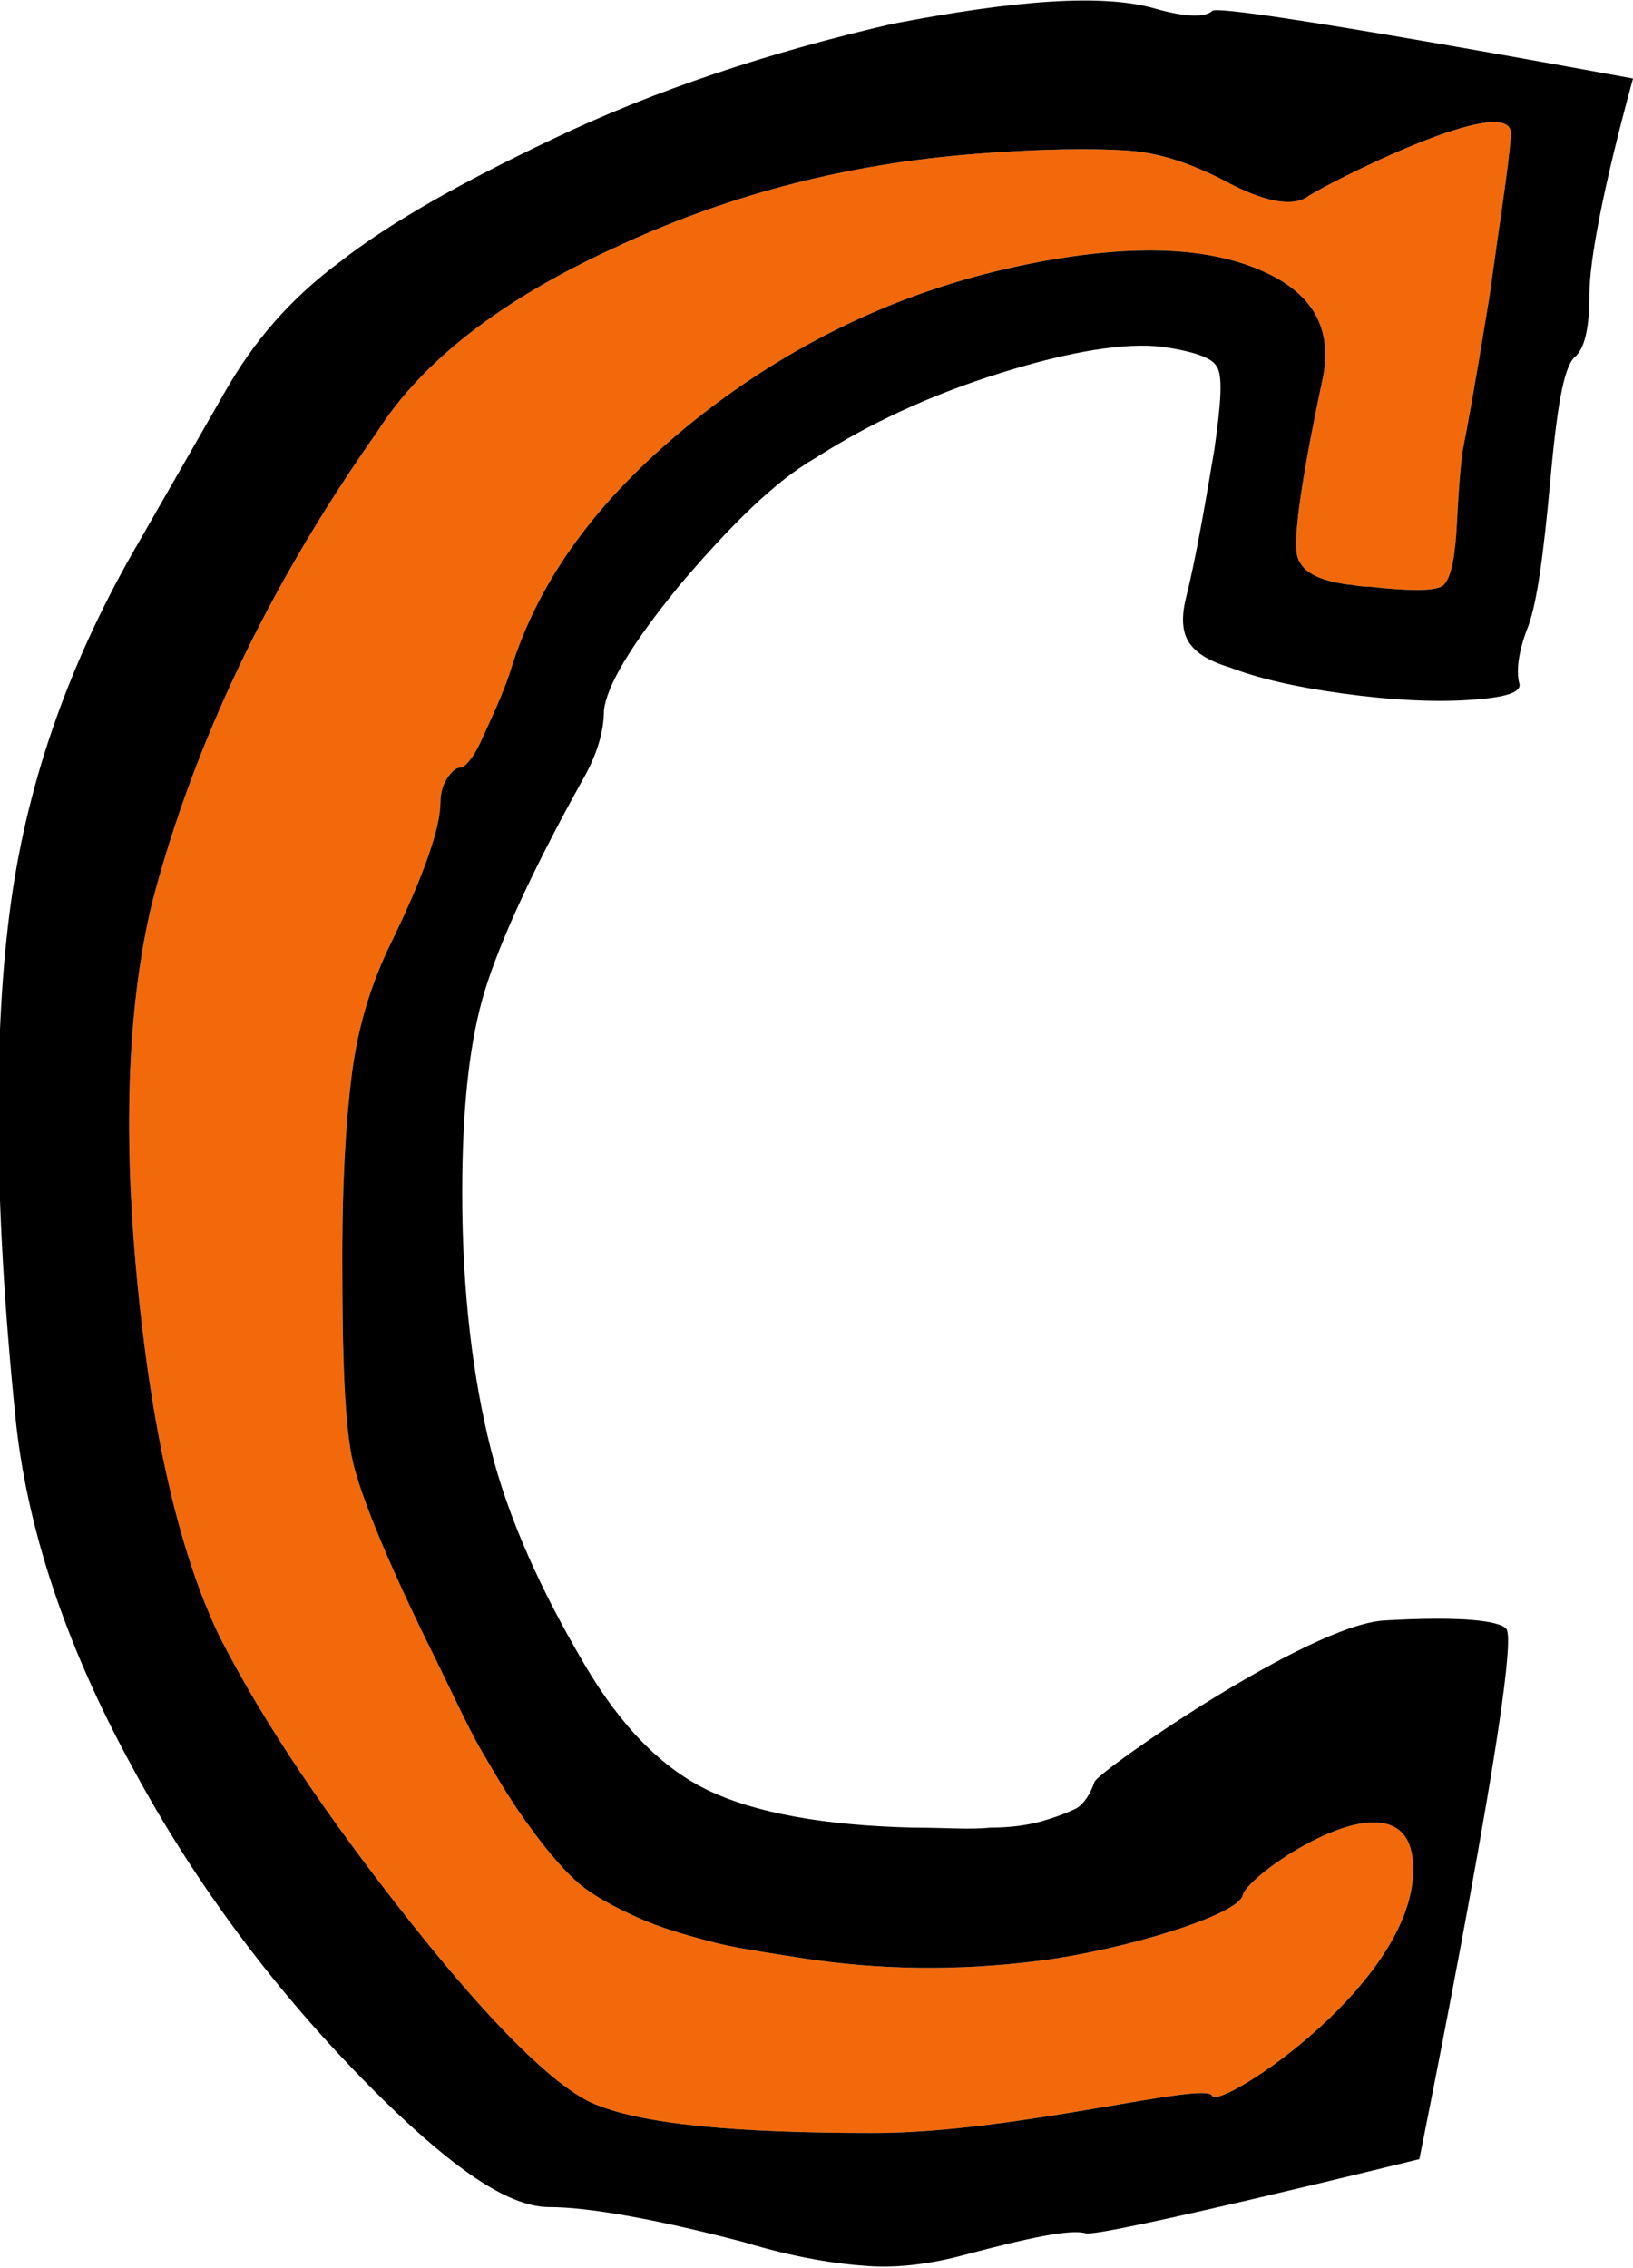 <!-- Generator: Adobe Illustrator 18.1.1, SVG Export Plug-In  -->
<svg version="1.1"
	 xmlns="http://www.w3.org/2000/svg" xmlns:xlink="http://www.w3.org/1999/xlink" xmlns:a="http://ns.adobe.com/AdobeSVGViewerExtensions/3.0/"
	 x="0px" y="0px" width="74.9px" height="104px" viewBox="0 0 74.9 104" enable-background="new 0 0 74.9 104" xml:space="preserve"
	>
<defs>
</defs>
<g>
	<path fill="#F2690C" d="M60,9c-0.7,0.5-2,0.3-4-0.8c-1.4-0.7-2.8-1.2-4.3-1.3c-1.5-0.1-4-0.1-7.5,0.2c-5.7,0.5-11,1.9-16.1,4.3
		c-5,2.3-8.7,5.1-10.8,8.4C12.3,26.9,8.9,34.1,7,41.3c-1.1,4.5-1.4,10.3-0.7,17.5C7,66,8.3,71.4,10.1,75.1c2,3.9,4.9,8.2,8.7,13
		c3.8,4.8,6.6,7.5,8.3,8.3c2.2,1,6.6,1.4,13,1.4c6.5,0,15.2-2.4,15.5-1.7c0.3,0.7,9.7-5.4,9.2-10.8c-0.4-4.3-7.6,0.6-7.8,1.6
		c-0.2,0.9-5.4,2.5-9.3,3c-3.9,0.5-7.5,0.4-10.8-0.1c-1.9-0.3-3.3-0.5-4.4-0.8c-1.1-0.3-2.2-0.6-3.3-1.1c-1.1-0.5-2-1-2.6-1.5
		c-0.6-0.5-1.4-1.4-2.2-2.5c-0.9-1.2-1.6-2.4-2.3-3.6c-0.7-1.2-1.5-3-2.6-5.2c-1.8-3.7-2.9-6.4-3.3-8c-0.4-1.7-0.5-4.8-0.5-9.5
		c0-3.8,0.2-6.7,0.5-8.8c0.3-2,0.9-3.9,1.8-5.7c1.5-3.1,2.2-5.2,2.2-6.3c0-0.4,0.1-0.8,0.3-1.1c0.2-0.3,0.4-0.5,0.6-0.5
		c0.2,0,0.6-0.4,1-1.3c0.4-0.9,0.9-1.9,1.3-3.1c1.3-4.3,4.2-8.2,8.8-11.8c4.5-3.5,9.5-5.8,15-6.9c4.5-0.9,7.9-0.8,10.4,0.2
		c2.5,1,3.5,2.6,3.1,4.9c-1,4.7-1.4,7.5-1.2,8.3c0.2,0.7,0.9,1.1,2.3,1.3c0.2,0,0.5,0.1,1,0.1c1.8,0.2,2.9,0.2,3.3,0
		c0.4-0.2,0.6-1.1,0.7-2.5c0.1-2,0.2-3.2,0.3-3.8c0.2-1,0.6-3.2,1.2-6.9c0.5-3.6,0.9-6.1,1-7.5C69.5,4,60.7,8.5,60,9z"/>
	<path d="M74.9,3.6c-1.4,5.1-2,8.4-2,9.9s-0.2,2.5-0.7,2.9c-0.5,0.5-0.8,2.4-1.1,5.7c-0.3,3.3-0.6,5.5-1,6.6c-0.4,1-0.6,2-0.4,2.7
		c0,0.4-0.8,0.6-2.4,0.7c-1.6,0.1-3.5,0-5.7-0.3c-2.2-0.3-3.9-0.7-5.2-1.2c-1-0.3-1.6-0.7-1.9-1.2c-0.3-0.5-0.3-1.2-0.1-2
		c0.4-1.6,0.8-3.8,1.3-6.8c0.3-2.1,0.4-3.4,0.1-3.8c-0.2-0.4-1.1-0.7-2.5-0.9c-1.7-0.2-4.2,0.2-7.4,1.2c-3.2,1-6,2.3-8.5,3.9
		c-1.9,1.1-3.9,3.1-6.2,5.8c-2.3,2.8-3.4,4.7-3.5,5.8c0,0.9-0.3,2-1,3.2c-2.5,4.5-4,7.9-4.6,10.1c-0.6,2.2-0.9,5.1-0.9,8.8
		c0,4.6,0.5,8.5,1.3,11.7c0.8,3.2,2.3,6.5,4.3,9.9c1.7,2.9,3.6,4.8,5.7,5.8c2.1,1,5.2,1.6,9.4,1.7c1.5,0,2.6,0.1,3.5,0
		c0.9,0,1.7-0.1,2.4-0.3c0.7-0.2,1.2-0.4,1.6-0.6c0.3-0.2,0.6-0.6,0.8-1.2c0.2-0.5,9.8-7.2,13.3-7.4c3.5-0.2,5.3,0,5.6,0.4
		c0.7,1.1-4,24.3-4,24.3s-14.6,3.6-15.3,3.4c-0.7-0.2-2.6,0.2-5.6,1c-1.5,0.4-3,0.6-4.4,0.5c-1.5-0.1-3.4-0.4-5.7-1.1
		c-4.2-1.1-7.2-1.6-8.9-1.6c-1.8,0-4.2-1.6-7.5-4.8C12.9,91.7,9,86.5,6,80.9c-3-5.5-4.8-10.9-5.3-16c-1-9.9-1-17.7-0.2-23.5
		c0.8-5.8,2.8-11.3,5.9-16.6l3.9-6.8c1.3-2.3,3-4.3,5.3-6c2.3-1.8,5.5-3.6,9.7-5.6c4.8-2.3,10-4,15.6-5.3C46.6,0,50.6-0.3,53,0.4
		c1.4,0.4,2.3,0.4,2.6,0.1C56,0.1,74.9,3.6,74.9,3.6z M60,9c-0.7,0.5-2,0.3-4-0.8c-1.4-0.7-2.8-1.2-4.3-1.3c-1.5-0.1-4-0.1-7.5,0.2
		c-5.7,0.5-11,1.9-16.1,4.3c-5,2.3-8.7,5.1-10.8,8.4C12.3,26.9,8.9,34.1,7,41.3c-1.1,4.5-1.4,10.3-0.7,17.5C7,66,8.3,71.4,10.1,75.1
		c2,3.9,4.9,8.2,8.7,13c3.8,4.8,6.6,7.5,8.3,8.3c2.2,1,6.6,1.4,13,1.4c6.5,0,15.2-2.4,15.5-1.7c0.3,0.7,9.7-5.4,9.2-10.8
		c-0.4-4.3-7.6,0.6-7.8,1.6c-0.2,0.9-5.4,2.5-9.3,3c-3.9,0.5-7.5,0.4-10.8-0.1c-1.9-0.3-3.3-0.5-4.4-0.8c-1.1-0.3-2.2-0.6-3.3-1.1
		c-1.1-0.5-2-1-2.6-1.5c-0.6-0.5-1.4-1.4-2.2-2.5c-0.9-1.2-1.6-2.4-2.3-3.6c-0.7-1.2-1.5-3-2.6-5.2c-1.8-3.7-2.9-6.4-3.3-8
		c-0.4-1.7-0.5-4.8-0.5-9.5c0-3.8,0.2-6.7,0.5-8.8c0.3-2,0.9-3.9,1.8-5.7c1.5-3.1,2.2-5.2,2.2-6.3c0-0.4,0.1-0.8,0.3-1.1
		c0.2-0.3,0.4-0.5,0.6-0.5c0.2,0,0.6-0.4,1-1.3c0.4-0.9,0.9-1.9,1.3-3.1c1.3-4.3,4.2-8.2,8.8-11.8c4.5-3.5,9.5-5.8,15-6.9
		c4.5-0.9,7.9-0.8,10.4,0.2c2.5,1,3.5,2.6,3.1,4.9c-1,4.7-1.4,7.5-1.2,8.3c0.2,0.7,0.9,1.1,2.3,1.3c0.2,0,0.5,0.1,1,0.1
		c1.8,0.2,2.9,0.2,3.3,0c0.4-0.2,0.6-1.1,0.7-2.5c0.1-2,0.2-3.2,0.3-3.8c0.2-1,0.6-3.2,1.2-6.9c0.5-3.6,0.9-6.1,1-7.5
		C69.5,4,60.7,8.5,60,9z"/>
</g>
</svg>
